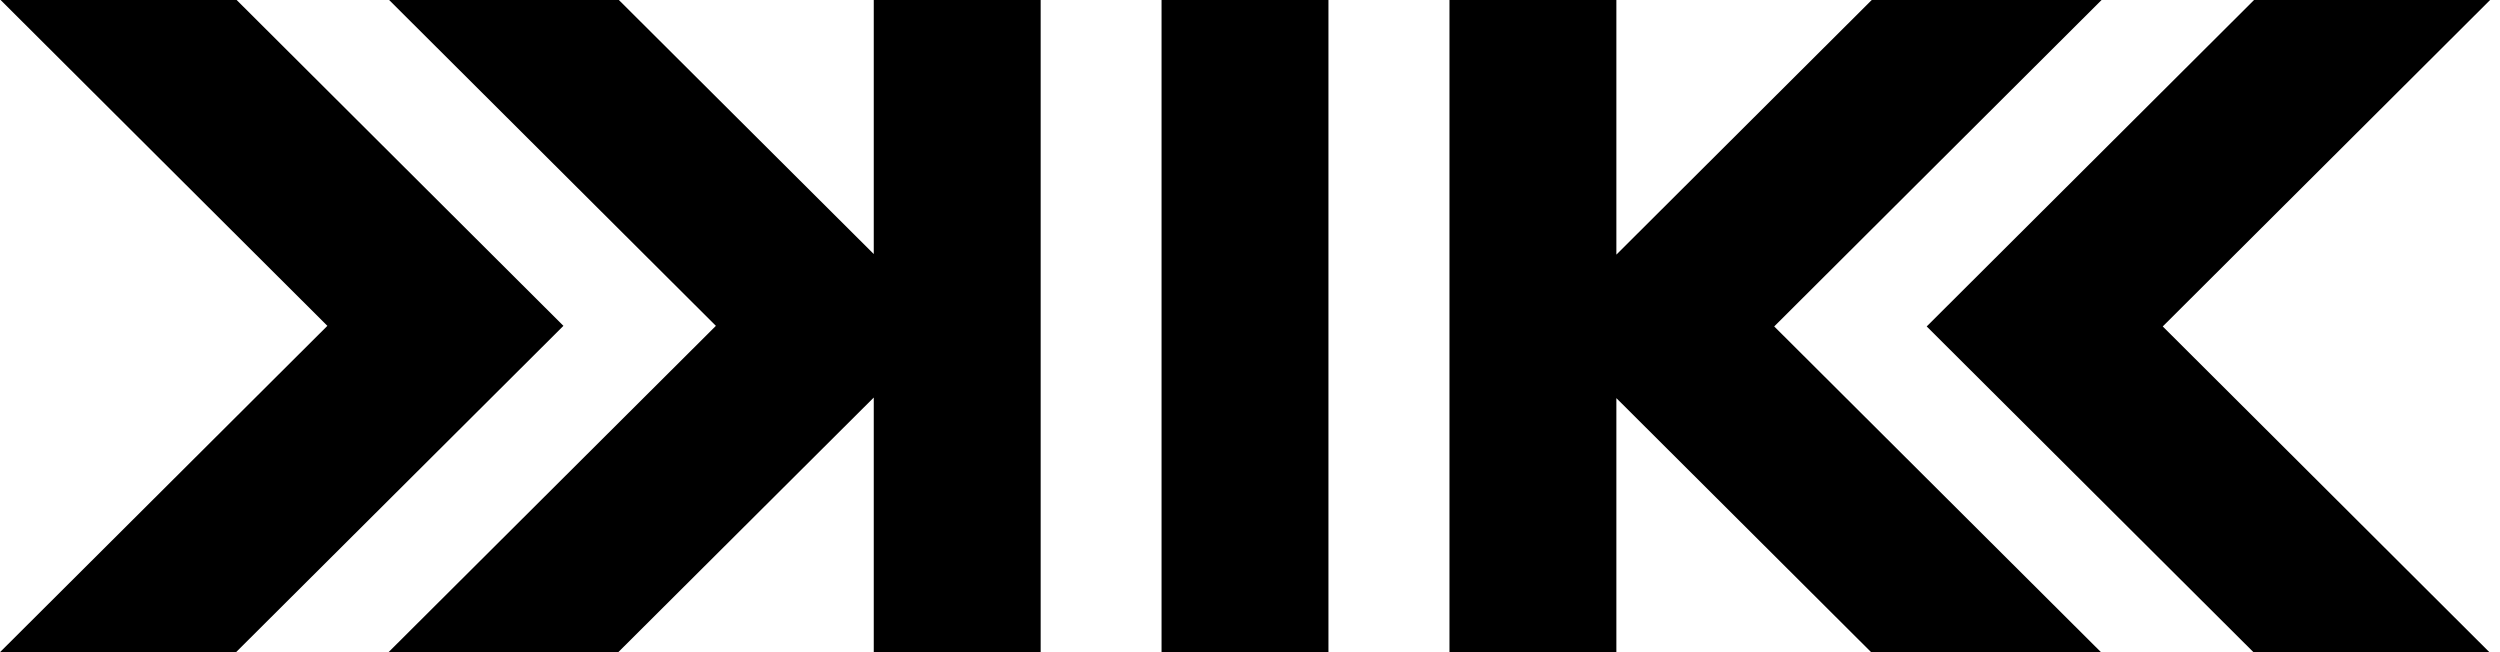 <svg width="184" height="48" viewBox="0 0 184 48" fill="none" xmlns="http://www.w3.org/2000/svg">
<path d="M41.468 23.982L17.373 48H0L24.095 23.982L0.044 0H17.417L41.468 23.982ZM64.309 18.698V0H76.593V48H64.309V29.259L45.505 48H28.596L52.69 23.982L28.64 0H45.548L64.309 18.698ZM97.774 0V48H85.49V0H97.774ZM118.965 18.741L137.76 0H154.677L130.582 24.026L154.633 48H137.716L118.965 29.302V48H106.681V0H118.965V18.741ZM159.178 24.026L183.22 48H165.855L141.805 24.026L165.899 0H183.272L159.178 24.026Z" fill="#CF2C67" style="fill:#CF2C67;fill:color(display-p3 0.812 0.172 0.404);fill-opacity:1;"/>
</svg>
